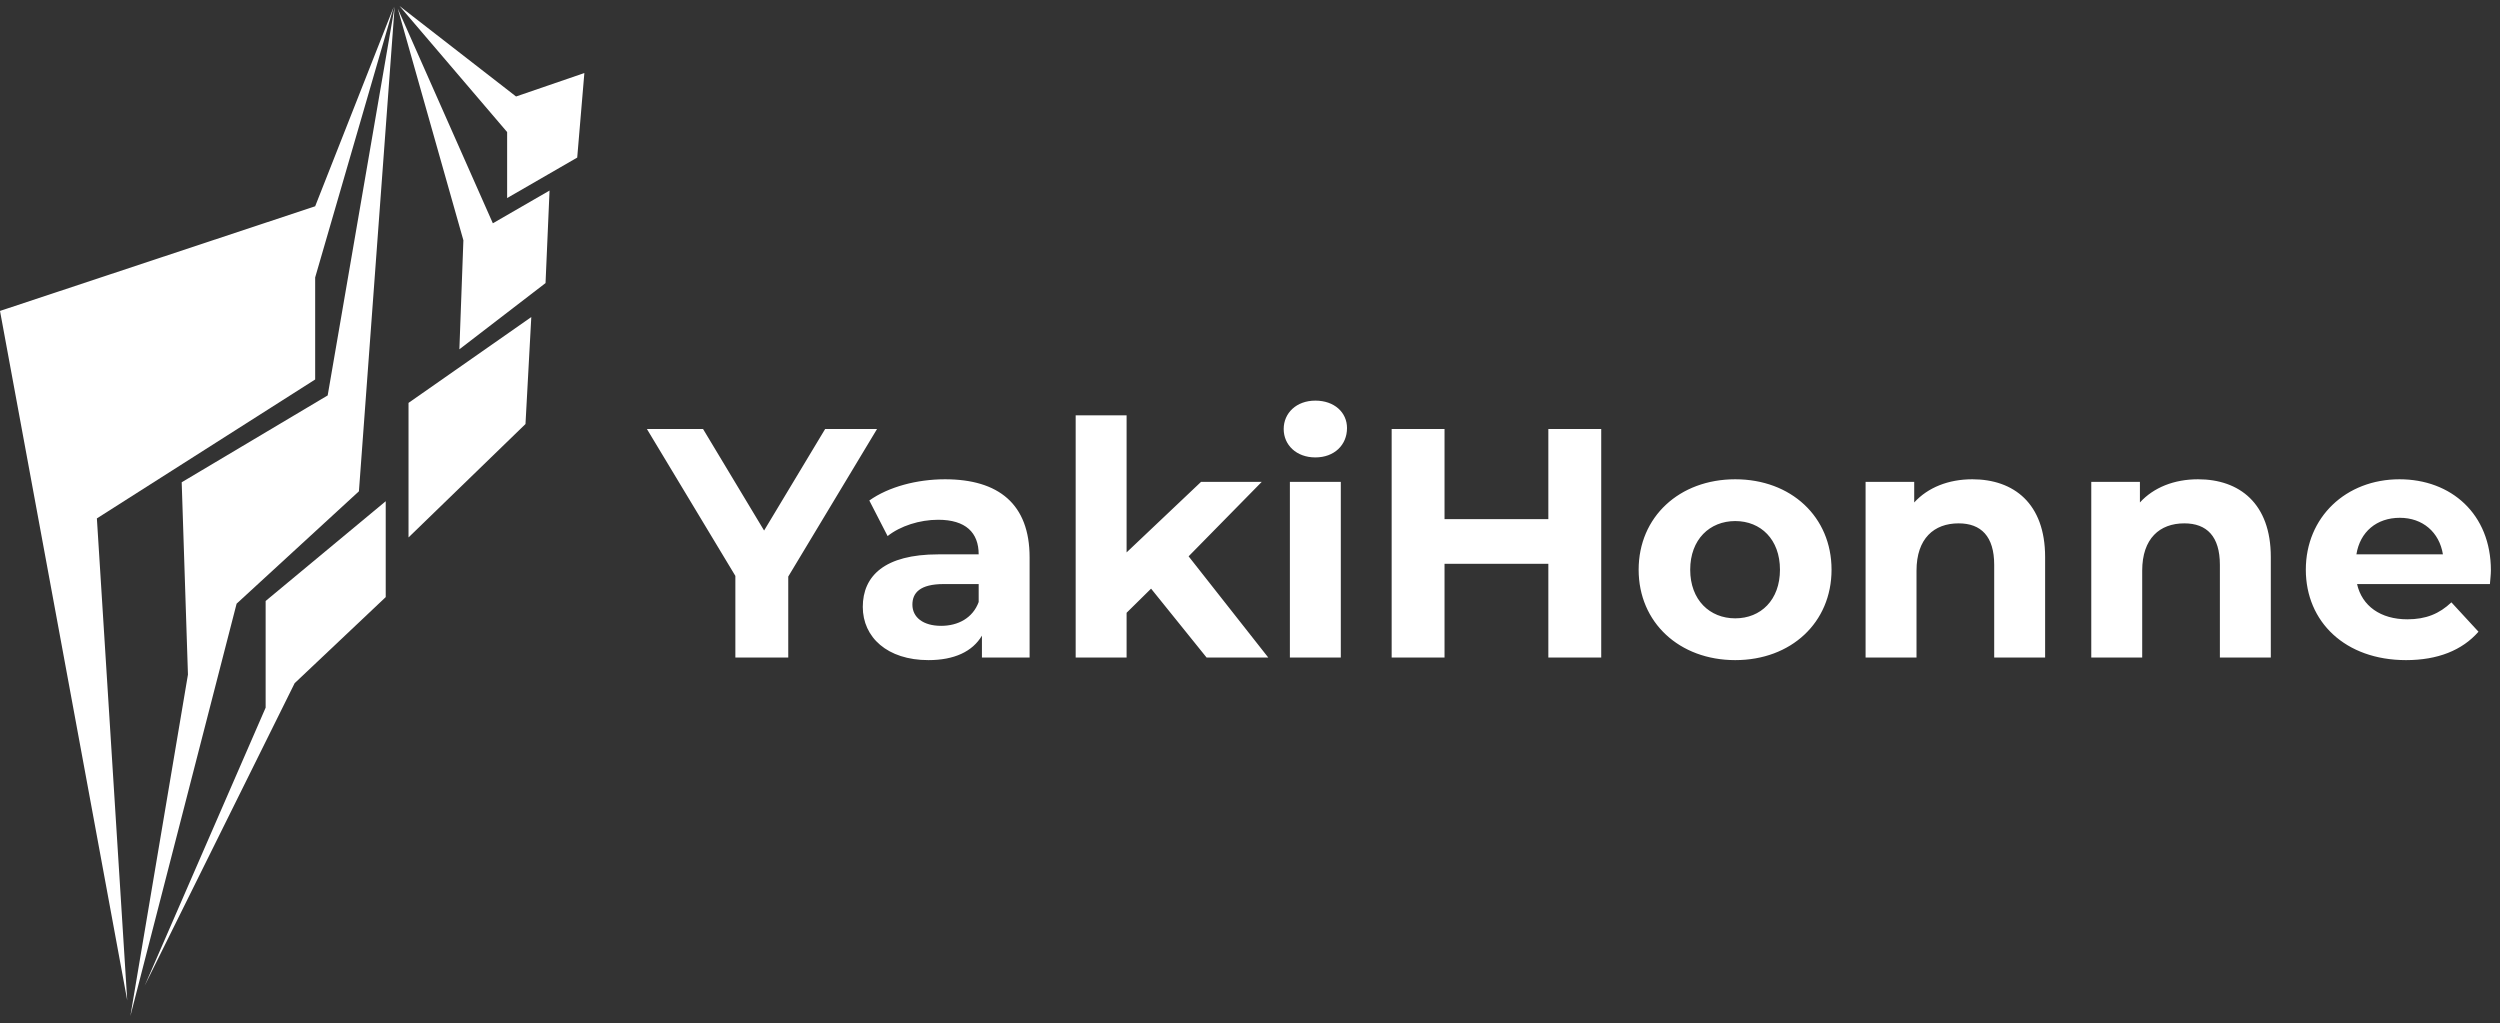 <svg width="149" height="61" viewBox="0 0 149 61" fill="none" xmlns="http://www.w3.org/2000/svg">
<rect x="0" y="0" width="149" height="61" fill="#333333" stroke="none"/>
<path d="M19.53 23.567L23.521 0.402L21.392 29.281L14.102 35.979L7.77 60.557L11.202 40.203L10.829 28.744L19.53 23.567Z" fill="white"/>
<path d="M18.784 12.294L23.467 0.405L18.784 16.534V22.617L5.774 30.897L7.583 59.622L0 18.531L18.784 12.294Z" fill="white"/>
<path d="M15.832 42.177L8.621 58.752L17.561 40.718L22.989 35.587V29.873L15.832 35.818V42.177Z" fill="white"/>
<path d="M31.665 18.897L24.348 24.012V32.031L31.319 25.272L31.665 18.897Z" fill="white"/>
<path d="M27.618 14.322L23.707 0.512L29.374 13.308L32.753 11.357L32.514 16.872L27.379 20.819L27.618 14.322Z" fill="white"/>
<path d="M30.225 7.871L23.812 0.359L30.757 5.751L34.828 4.353L34.402 9.392L30.225 11.804V7.871Z" fill="white"/>
<path d="M52.271 25.569H49.178L45.54 31.62L41.902 25.569H38.556L43.828 34.324V39.188H46.98V34.363L52.271 25.569ZM56.325 28.565C54.652 28.565 52.959 29.013 51.811 29.83L52.901 31.95C53.66 31.347 54.807 30.978 55.916 30.978C57.55 30.978 58.329 31.736 58.329 33.04H55.916C52.726 33.04 51.422 34.324 51.422 36.172C51.422 37.981 52.881 39.343 55.333 39.343C56.87 39.343 57.959 38.837 58.523 37.884V39.188H61.364V33.215C61.364 30.044 59.515 28.565 56.325 28.565ZM56.091 37.3C55.021 37.3 54.379 36.795 54.379 36.036C54.379 35.336 54.827 34.81 56.247 34.81H58.329V35.88C57.978 36.834 57.103 37.3 56.091 37.3ZM71.912 39.188H75.588L70.841 33.157L75.199 28.721H71.581L67.145 32.923V24.752H64.11V39.188H67.145V36.522L68.604 35.083L71.912 39.188ZM78.395 27.262C79.523 27.262 80.282 26.523 80.282 25.511C80.282 24.577 79.523 23.877 78.395 23.877C77.266 23.877 76.508 24.616 76.508 25.569C76.508 26.523 77.266 27.262 78.395 27.262ZM76.877 39.188H79.912V28.721H76.877V39.188ZM92.281 25.569V30.939H86.094V25.569H82.943V39.188H86.094V33.604H92.281V39.188H95.433V25.569H92.281ZM103.421 39.343C106.748 39.343 109.16 37.106 109.16 33.954C109.16 30.803 106.748 28.565 103.421 28.565C100.094 28.565 97.663 30.803 97.663 33.954C97.663 37.106 100.094 39.343 103.421 39.343ZM103.421 36.853C101.904 36.853 100.736 35.764 100.736 33.954C100.736 32.145 101.904 31.055 103.421 31.055C104.939 31.055 106.086 32.145 106.086 33.954C106.086 35.764 104.939 36.853 103.421 36.853ZM117.55 28.565C116.13 28.565 114.905 29.052 114.087 29.947V28.721H111.189V39.188H114.224V34.013C114.224 32.087 115.274 31.192 116.733 31.192C118.076 31.192 118.854 31.97 118.854 33.662V39.188H121.889V33.196C121.889 30.005 120.021 28.565 117.55 28.565ZM131.001 28.565C129.581 28.565 128.356 29.052 127.539 29.947V28.721H124.64V39.188H127.675V34.013C127.675 32.087 128.725 31.192 130.184 31.192C131.527 31.192 132.305 31.97 132.305 33.662V39.188H135.34V33.196C135.34 30.005 133.472 28.565 131.001 28.565ZM148.457 33.993C148.457 30.628 146.084 28.565 143.01 28.565C139.82 28.565 137.427 30.822 137.427 33.954C137.427 37.067 139.781 39.343 143.399 39.343C145.286 39.343 146.745 38.76 147.718 37.651L146.103 35.9C145.384 36.581 144.586 36.911 143.477 36.911C141.882 36.911 140.773 36.114 140.481 34.81H148.399C148.418 34.557 148.457 34.227 148.457 33.993ZM143.03 30.861C144.391 30.861 145.384 31.717 145.598 33.04H140.442C140.656 31.698 141.648 30.861 143.03 30.861Z" fill="white"/>
</svg>
